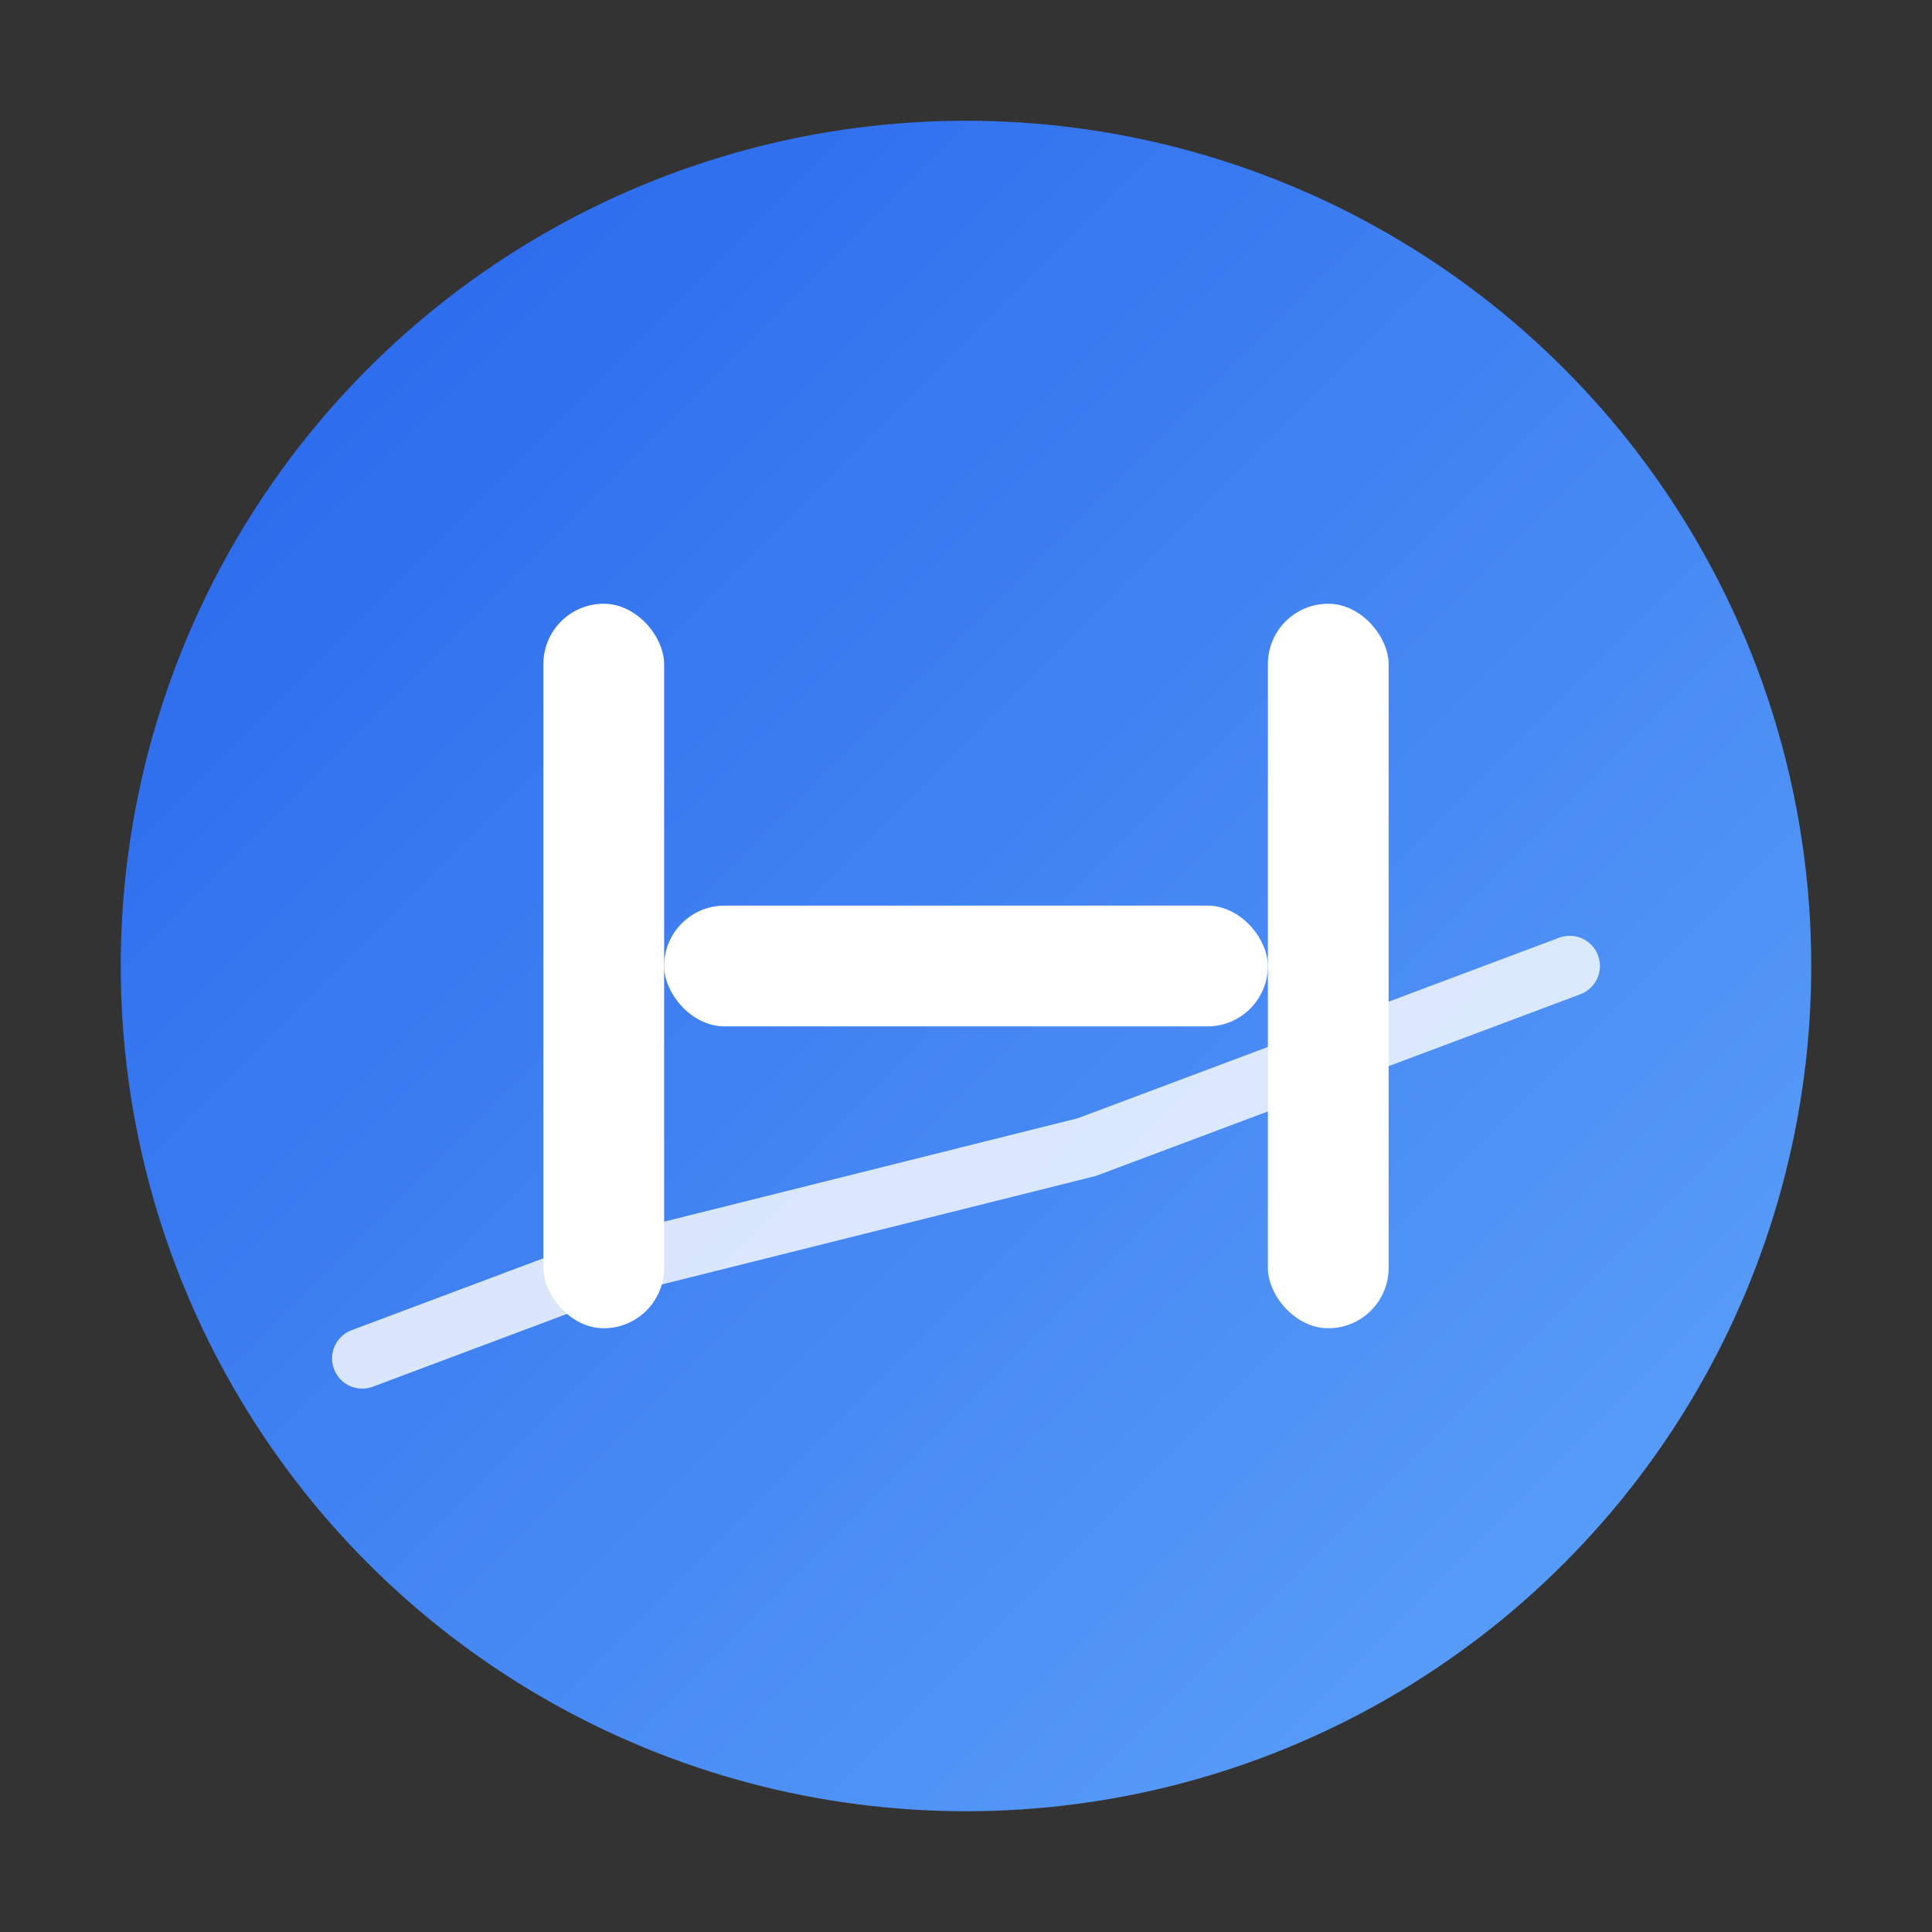 <?xml version="1.0" encoding="UTF-8"?>
<svg width="64" height="64" viewBox="0 0 64 64" xmlns="http://www.w3.org/2000/svg">
  <rect x="0" y="0" width="64" height="64" fill="#333333" stroke="none"/>
  <defs>
    <linearGradient id="faviconGradient" x1="0%" y1="0%" x2="100%" y2="100%">
      <stop offset="0%" style="stop-color:#2563eb;stop-opacity:1" />
      <stop offset="100%" style="stop-color:#60a5fa;stop-opacity:1" />
    </linearGradient>
  </defs>
  
  <!-- Background circle -->
  <circle cx="32" cy="32" r="28" fill="url(#faviconGradient)"/>
  
  <!-- Simplified "H" -->
  <rect x="18" y="20" width="4" height="24" rx="2" fill="white"/>
  <rect x="42" y="20" width="4" height="24" rx="2" fill="white"/>
  <rect x="22" y="30" width="20" height="4" rx="2" fill="white"/>
  
  <!-- Small chart element -->
  <path d="M 12 45 L 20 42 L 28 40 L 36 38 L 44 35 L 52 32" 
        stroke="white" stroke-width="2" fill="none" stroke-linecap="round" opacity="0.8"/>
  
</svg>